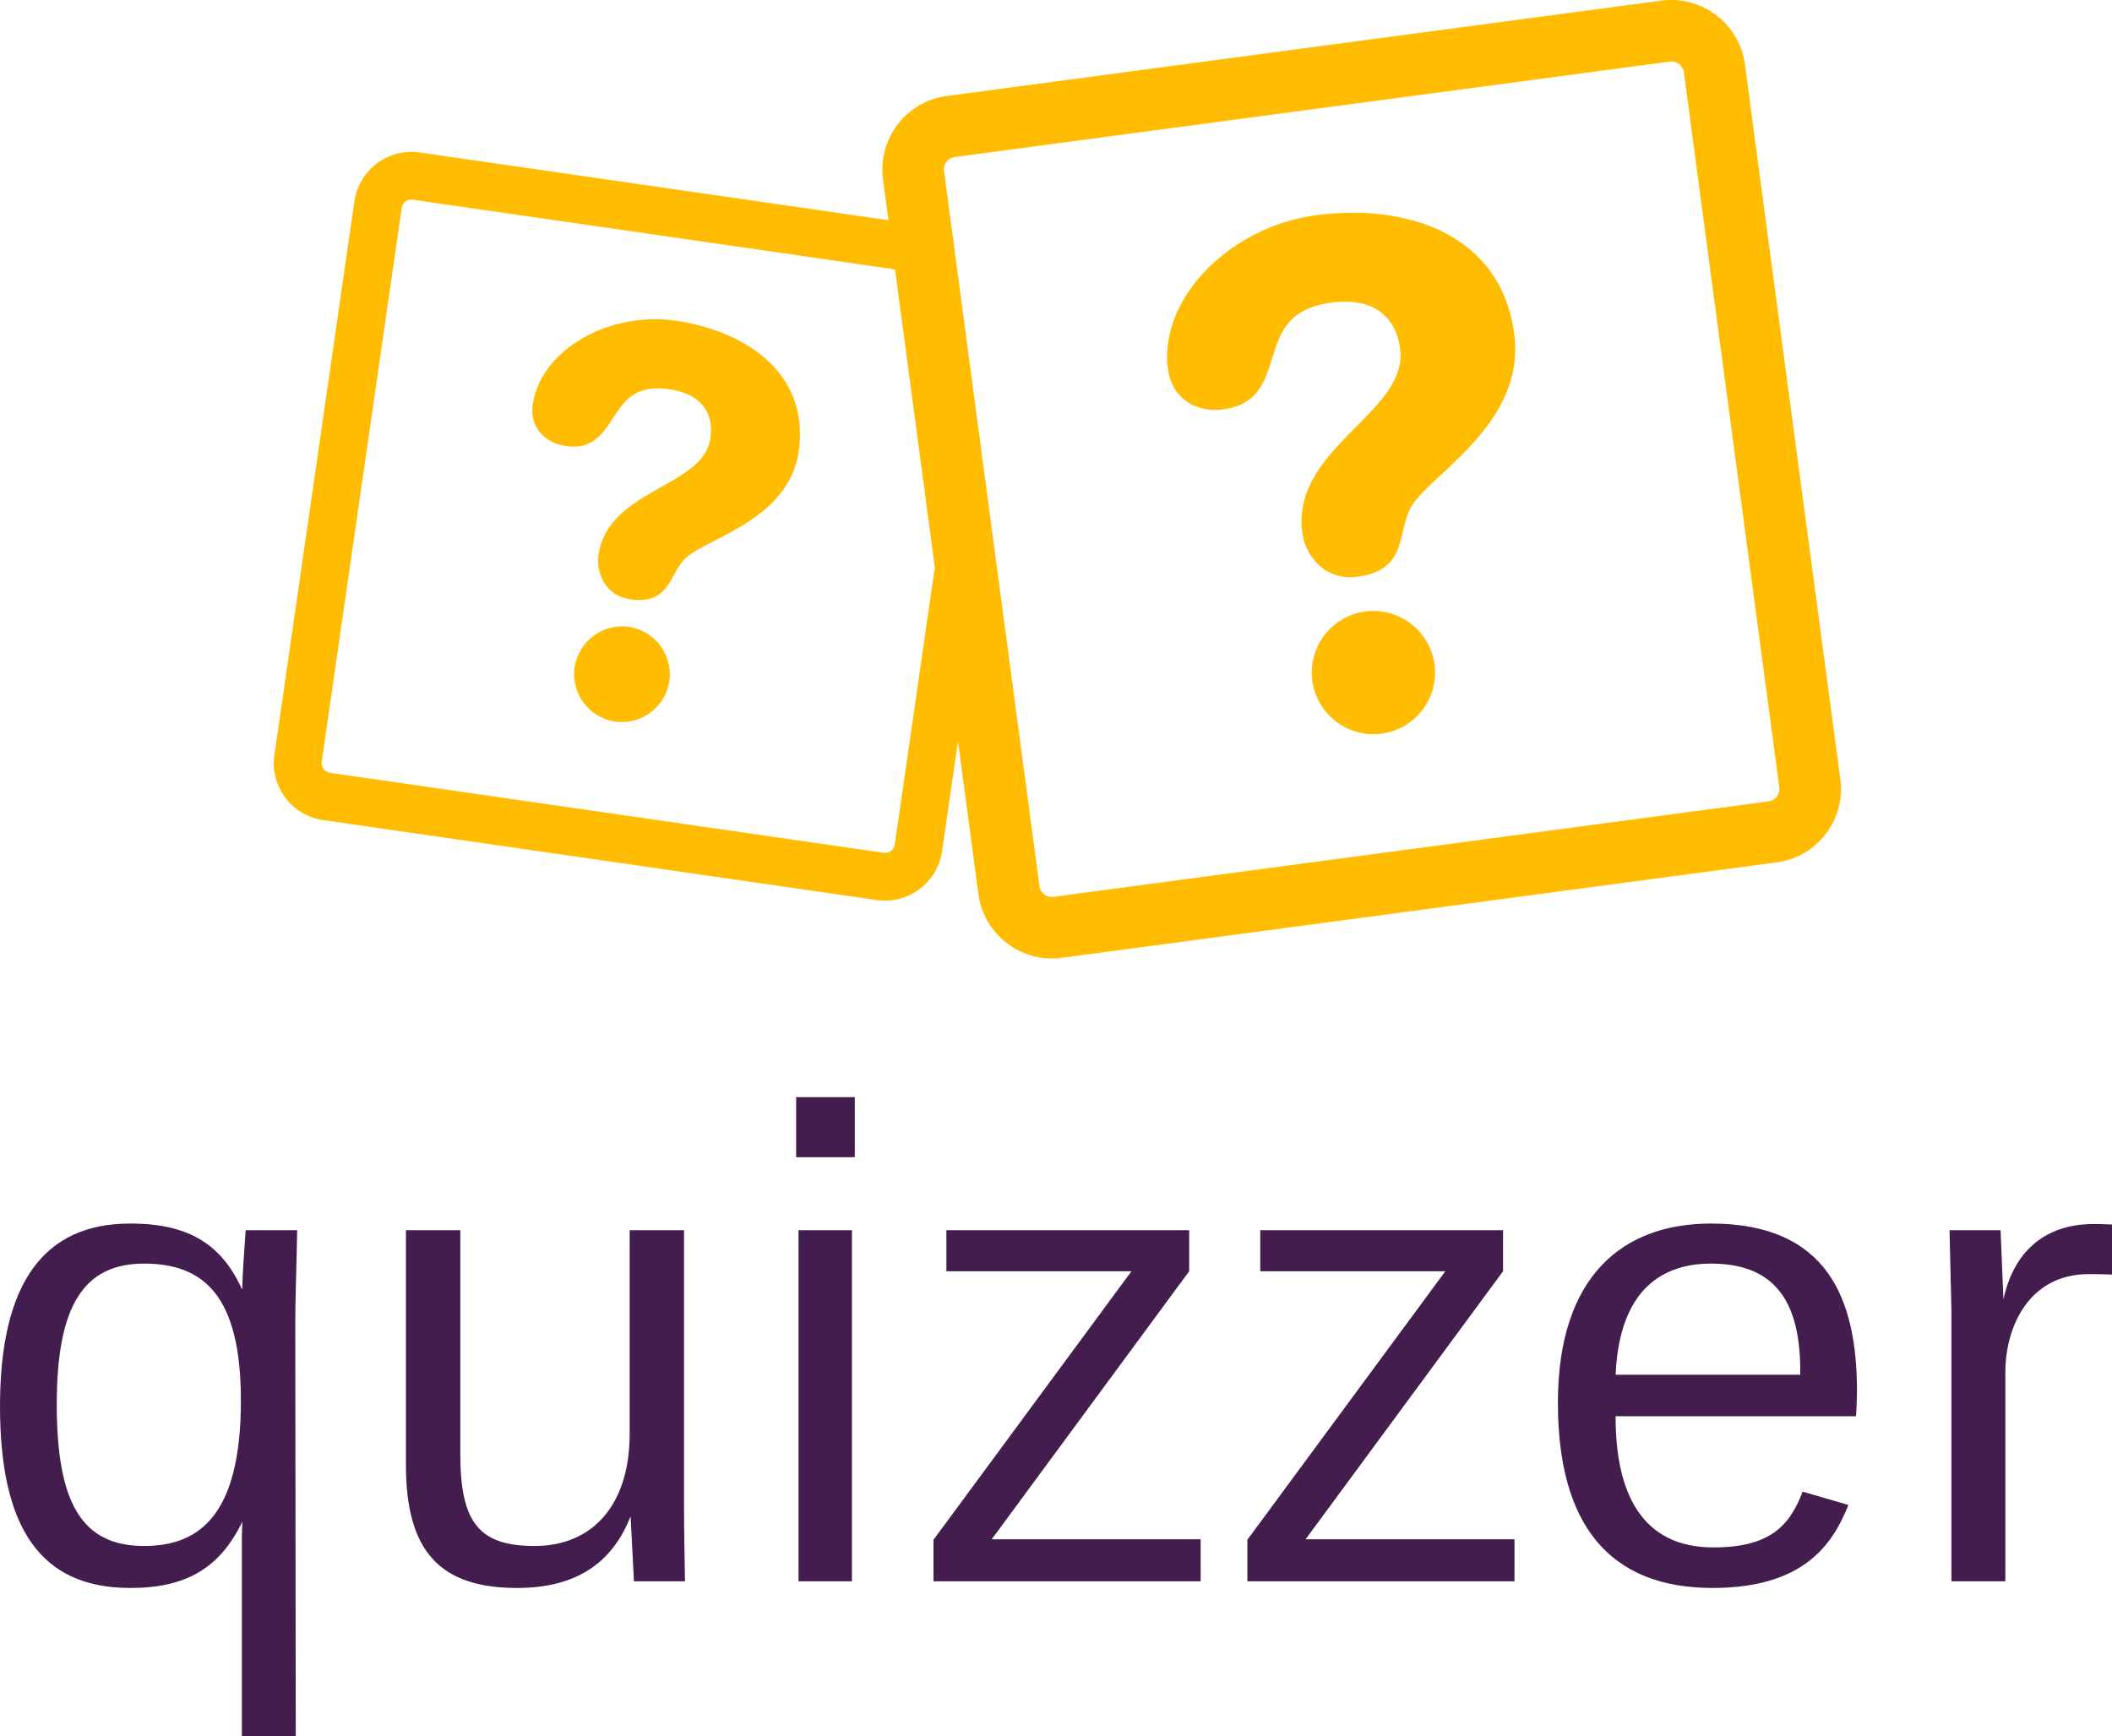 <svg data-v-423bf9ae="" xmlns="http://www.w3.org/2000/svg" viewBox="0 0 198.269 163" class="iconAbove"><!----><!----><!----><g data-v-423bf9ae="" id="84d5ebb5-e614-4ed9-b0f3-e0e2d6101ea1" fill="#441D4F" transform="matrix(4.478,0,0,4.478,-3.134,101.433)"><path d="M3.43 10.64C4.61 10.64 5.31 10.22 5.78 9.25L5.77 9.56L5.77 13.75L6.90 13.75L6.89 5.07C6.89 4.56 6.92 3.77 6.93 3.14L5.85 3.14C5.82 3.57 5.78 4.09 5.78 4.37L5.77 4.37C5.35 3.46 4.69 3.00 3.43 3.00C1.61 3.00 0.70 4.26 0.70 6.83C0.70 9.37 1.54 10.64 3.43 10.64ZM3.72 9.76C2.41 9.76 1.89 8.85 1.89 6.79C1.89 4.73 2.45 3.84 3.72 3.84C4.97 3.84 5.75 4.51 5.75 6.71C5.75 9.14 4.86 9.76 3.72 9.76ZM10.35 3.14L9.21 3.14L9.21 8.06C9.21 9.88 9.93 10.64 11.54 10.64C12.94 10.64 13.59 9.97 13.92 9.14L13.99 10.50L15.06 10.50C15.05 9.87 15.04 9.46 15.04 8.93L15.04 3.14L13.90 3.14L13.90 7.41C13.90 8.90 13.12 9.76 11.91 9.76C10.77 9.76 10.35 9.30 10.35 7.84ZM17.44 10.50L18.56 10.50L18.56 3.14L17.44 3.14ZM17.39 1.61L18.62 1.61L18.62 0.35L17.39 0.35ZM20.27 10.50L25.87 10.50L25.87 9.62L21.49 9.62L25.63 4.00L25.63 3.14L20.54 3.14L20.54 4.00L24.42 4.00L20.27 9.63ZM26.85 10.50L32.45 10.50L32.45 9.62L28.07 9.62L32.21 4.00L32.21 3.14L27.12 3.14L27.12 4.00L31.00 4.00L26.85 9.63ZM36.60 10.64C38.51 10.64 39.12 9.73 39.45 8.90L38.49 8.62C38.22 9.34 37.80 9.79 36.62 9.79C35.11 9.79 34.57 8.64 34.57 7.06L34.57 7.04L39.61 7.04C39.62 6.89 39.63 6.66 39.63 6.52C39.63 4.59 39.02 3.00 36.57 3.00C34.73 3.00 33.36 4.09 33.36 6.76C33.36 9.30 34.43 10.64 36.60 10.64ZM36.57 3.84C37.83 3.84 38.44 4.54 38.44 6.08L38.44 6.17L34.57 6.17C34.65 4.34 35.59 3.84 36.57 3.84ZM44.98 4.07L44.98 3.02C44.77 3.01 44.66 3.01 44.59 3.01C43.55 3.01 42.91 3.61 42.70 4.59L42.64 3.14L41.57 3.14L41.61 4.84L41.61 10.50L42.74 10.50L42.74 6.13C42.74 5.14 43.25 4.06 44.49 4.06C44.63 4.06 44.77 4.06 44.98 4.07Z"></path></g><!----><g data-v-423bf9ae="" id="fd392844-75f3-4658-aaeb-6be6536b2b2d" transform="matrix(1.604,0,0,1.604,18.841,-32.087)" stroke="none" fill="#FFBC00"><path d="M68.633 55.761a3.614 3.614 0 0 0-3.574 4.085 3.621 3.621 0 0 0 4.054 3.1 3.615 3.615 0 0 0 3.1-4.054 3.623 3.623 0 0 0-3.58-3.131zM73.58 34.083c-1.609-1.063-3.733-1.625-6.146-1.625-.709 0-1.438.049-2.166.146-2.408.321-4.744 1.487-6.41 3.197-1.689 1.736-2.51 3.855-2.248 5.813.192 1.445 1.28 2.379 2.771 2.379.16 0 .323-.012.486-.033 1.992-.266 2.422-1.638 2.836-2.964.473-1.512.919-2.939 3.493-3.283.264-.035.521-.053.765-.053 1.853 0 3.003.978 3.24 2.754.232 1.738-1.142 3.124-2.597 4.591-1.633 1.647-3.484 3.513-3.131 6.16a3.21 3.21 0 0 0 .846 1.791 2.67 2.67 0 0 0 1.972.83c.141 0 .287-.009.432-.029 2.084-.278 2.368-1.487 2.642-2.658.104-.442.212-.9.42-1.312.289-.576 1.012-1.252 1.851-2.034 2.002-1.871 4.743-4.433 4.236-8.228-.317-2.377-1.426-4.208-3.292-5.442z"></path><path d="M95.961 65.606l-5.583-41.84a4.354 4.354 0 0 0-4.877-3.727l-41.839 5.583a4.346 4.346 0 0 0-3.728 4.877l.319 2.394-27.441-3.965a3.415 3.415 0 0 0-.484-.035 3.385 3.385 0 0 0-3.331 2.886L4.315 64.188a3.351 3.351 0 0 0 .636 2.498 3.344 3.344 0 0 0 2.216 1.316l32.408 4.682a3.382 3.382 0 0 0 3.814-2.852l.932-6.453 1.195 8.957a4.353 4.353 0 0 0 4.877 3.73l41.84-5.585a4.308 4.308 0 0 0 2.873-1.665 4.304 4.304 0 0 0 .855-3.21zm-55.338 3.828a.573.573 0 0 1-.647.483L7.567 65.235a.574.574 0 0 1-.484-.648l4.682-32.409a.574.574 0 0 1 .647-.484l28.226 4.077 2.328 17.444-2.343 16.219zm51.621-2.807a.732.732 0 0 1-.488.283l-41.839 5.584a.739.739 0 0 1-.828-.633l-5.583-41.839a.738.738 0 0 1 .633-.828l41.838-5.584a.738.738 0 0 1 .83.634l5.585 41.84a.742.742 0 0 1-.148.543z"></path><path d="M33.159 41.087c-1.284-1.176-3.186-1.997-5.354-2.31a8.37 8.37 0 0 0-1.208-.087c-1.703 0-3.377.5-4.717 1.408-1.377.934-2.246 2.203-2.443 3.572-.094.651.061 1.231.45 1.679.35.402.877.673 1.485.761.153.022.3.034.44.034 1.227 0 1.775-.837 2.305-1.646.591-.906 1.151-1.762 2.64-1.762.206 0 .429.017.66.05 1.764.254 2.645 1.298 2.418 2.864-.193 1.345-1.513 2.09-2.908 2.877-1.567.884-3.344 1.886-3.64 3.937a2.477 2.477 0 0 0 .32 1.633c.235.382.695.863 1.557.988.18.025.351.039.509.039h.001c1.212 0 1.625-.745 2.023-1.465.171-.309.347-.628.59-.891.337-.369 1.021-.721 1.812-1.128 1.89-.972 4.479-2.306 4.903-5.244.301-2.091-.335-3.927-1.843-5.309zM25.057 56.696a2.792 2.792 0 0 0-.397-.03 2.818 2.818 0 0 0-2.774 2.4 2.804 2.804 0 0 0 2.768 3.198 2.815 2.815 0 0 0 2.774-2.398 2.805 2.805 0 0 0-2.371-3.17z"></path></g><!----></svg>